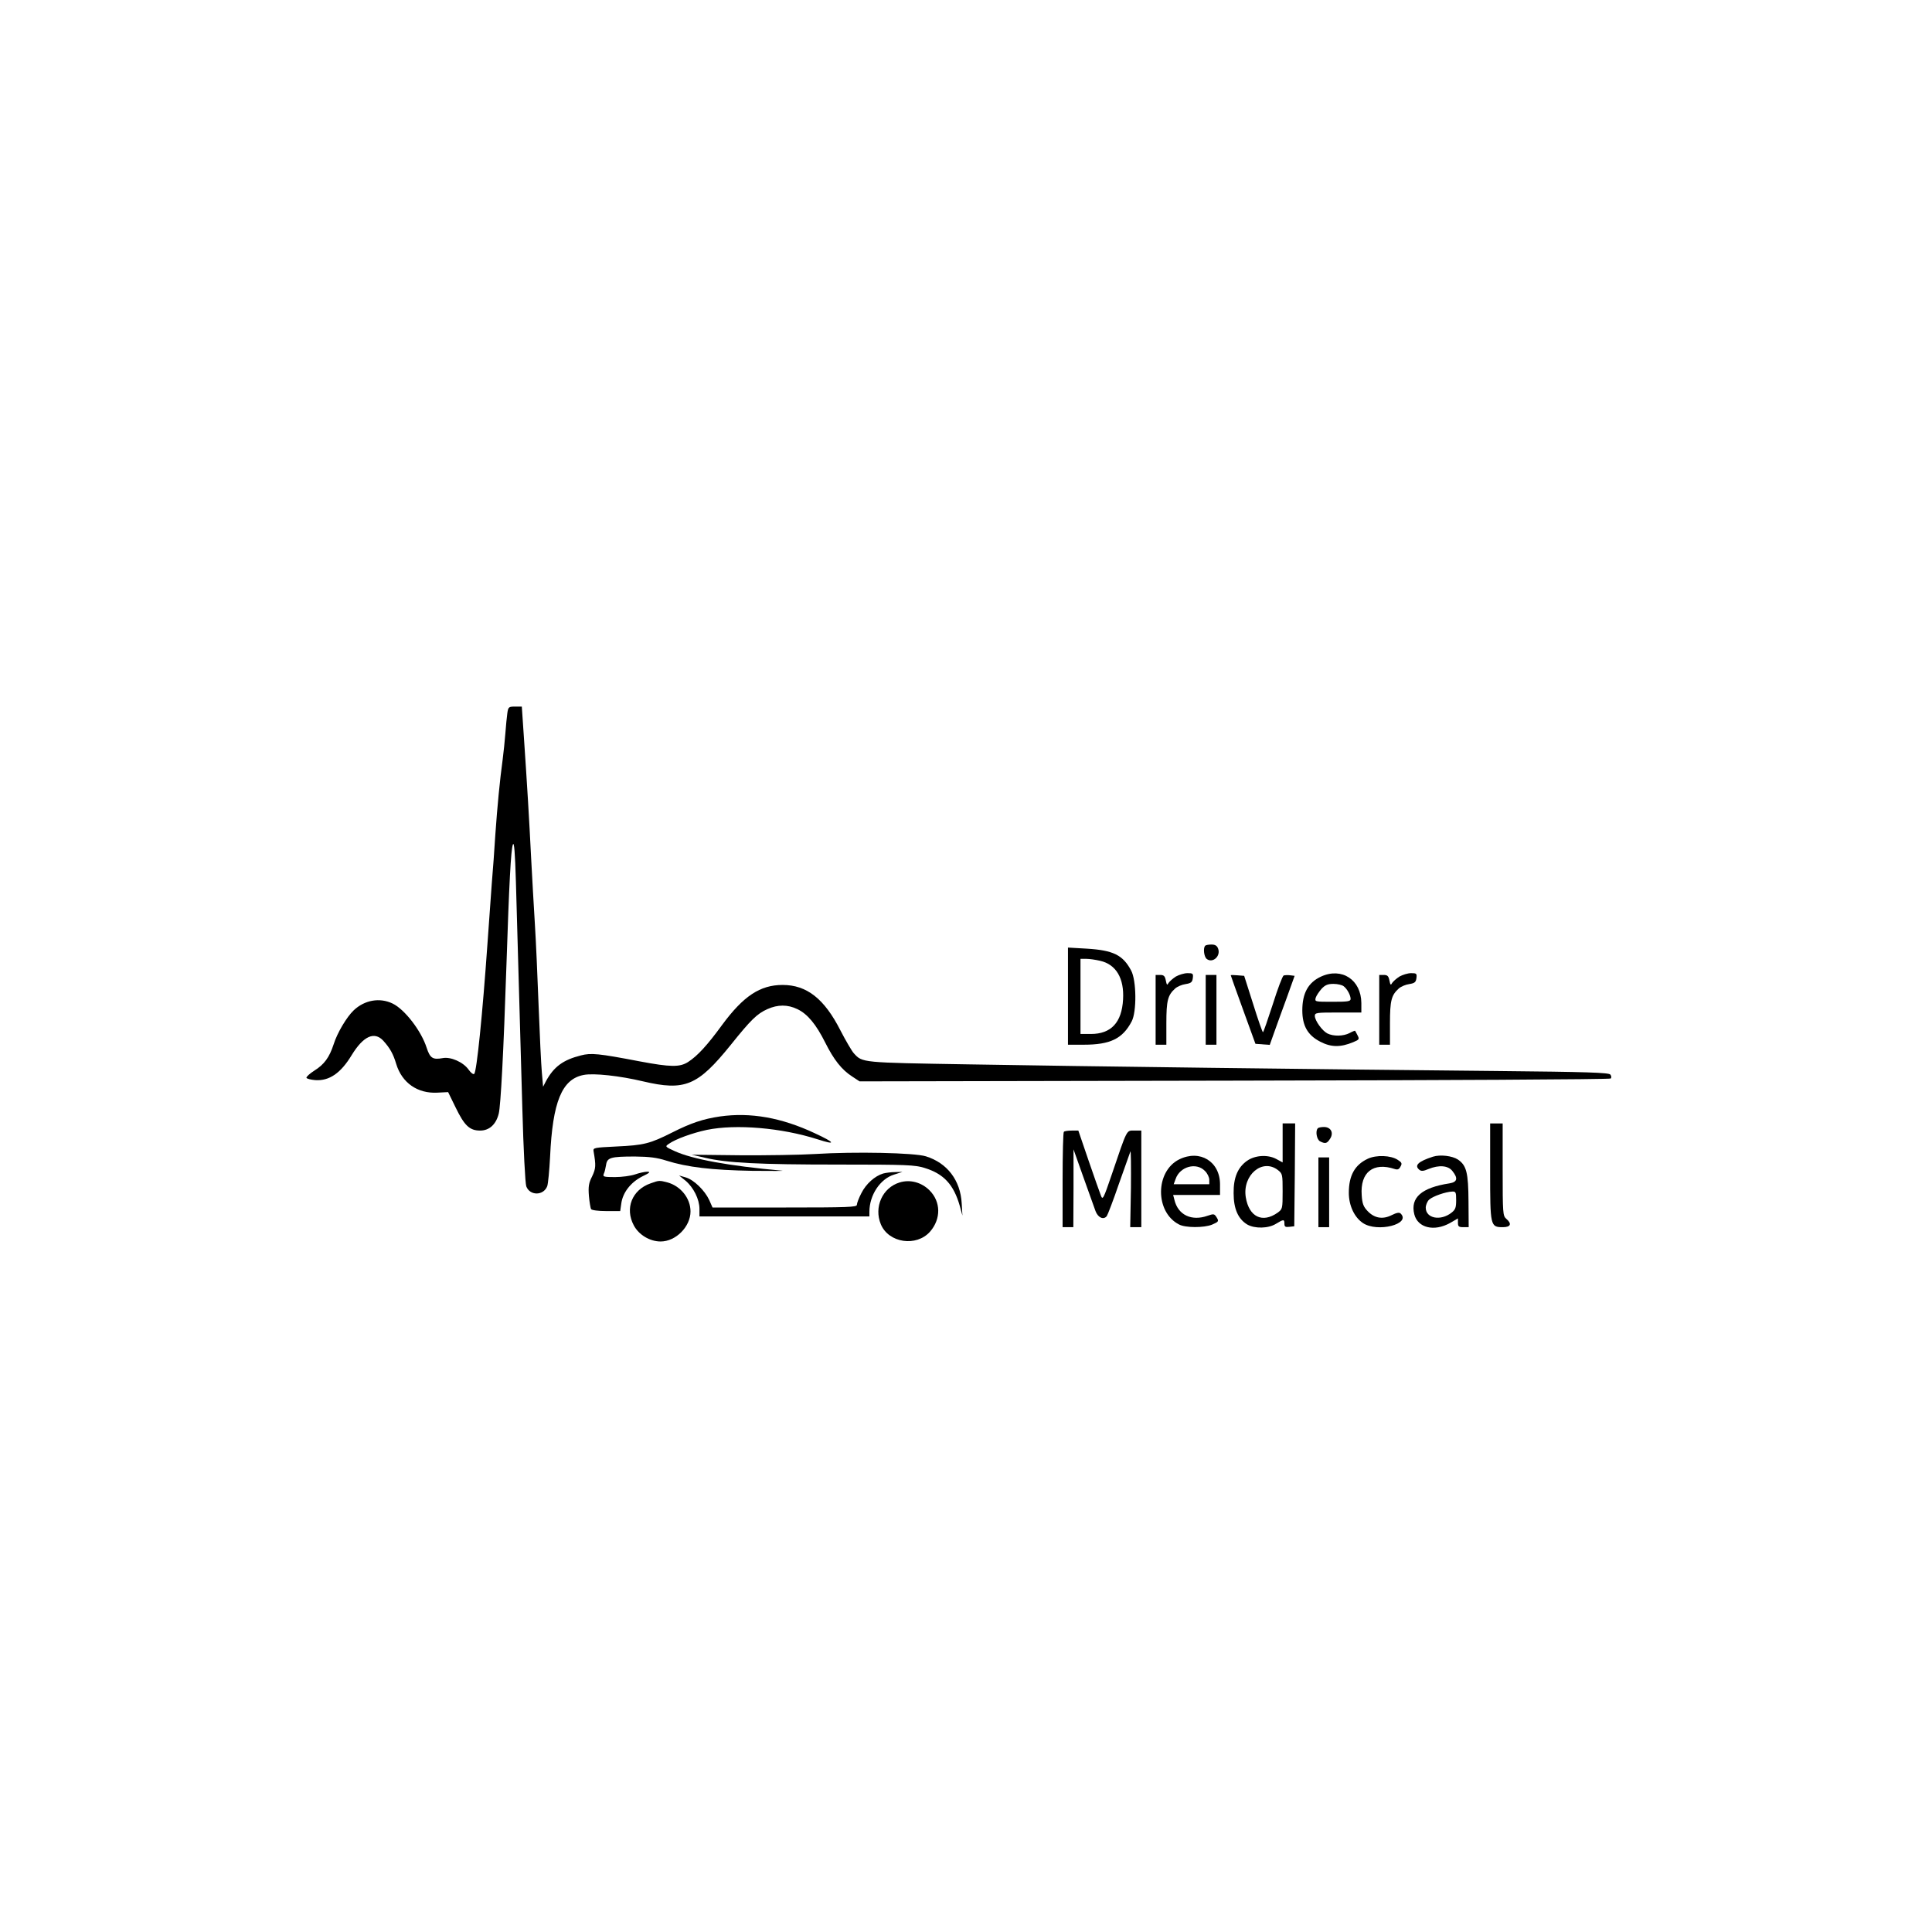 <?xml version="1.0" standalone="no"?>
<!DOCTYPE svg PUBLIC "-//W3C//DTD SVG 20010904//EN"
 "http://www.w3.org/TR/2001/REC-SVG-20010904/DTD/svg10.dtd">
<svg version="1.0" xmlns="http://www.w3.org/2000/svg"
 width="1080pt" height="1080pt" viewBox="0 0 1080 1080"
 preserveAspectRatio="xMidYMid meet">

<g transform="translate(0,1080) scale(0.1,-0.1)"
fill="#000000" stroke="none">
<path d="M2836 6813 c-3 -21 -8 -72 -11 -113 -3 -41 -10 -106 -15 -145 -16
-117 -30 -263 -41 -420 -5 -82 -14 -206 -20 -275 -5 -69 -16 -219 -24 -335
-28 -398 -60 -714 -74 -728 -5 -5 -19 6 -31 23 -30 43 -101 74 -146 65 -55
-10 -70 0 -89 58 -30 94 -122 214 -190 247 -72 35 -157 20 -218 -38 -39 -37
-92 -126 -112 -190 -24 -73 -52 -112 -108 -147 -25 -16 -45 -34 -44 -40 2 -5
24 -11 50 -13 78 -5 142 39 203 140 65 106 126 134 176 81 38 -42 56 -74 73
-131 32 -105 119 -166 230 -160 l60 3 42 -86 c49 -101 78 -129 137 -129 51 0
89 34 104 95 11 44 27 346 43 830 15 456 25 646 36 674 7 18 12 -42 17 -210
12 -409 24 -852 36 -1269 6 -223 16 -417 22 -432 20 -53 96 -53 117 1 5 14 12
88 16 164 14 308 66 435 188 458 56 11 202 -5 332 -36 234 -55 305 -25 490
204 113 141 147 174 205 200 58 26 113 26 167 0 57 -27 105 -85 156 -187 48
-96 92 -152 151 -190 l41 -27 2095 4 c1152 2 2099 7 2104 12 5 5 4 14 -2 22
-10 11 -123 15 -639 20 -962 9 -2315 26 -2945 37 -607 10 -596 9 -645 62 -11
12 -45 70 -75 128 -90 177 -188 254 -323 254 -126 0 -219 -62 -338 -223 -83
-114 -138 -174 -191 -208 -46 -29 -96 -29 -271 4 -230 44 -271 48 -328 33 -99
-25 -151 -63 -195 -144 l-16 -31 -7 80 c-4 44 -12 211 -18 370 -6 160 -15 367
-21 460 -6 94 -15 260 -21 370 -11 222 -22 403 -40 668 l-12 177 -38 0 c-35 0
-38 -2 -43 -37z"/>
<path d="M6737 5513 c-12 -12 -7 -60 8 -73 33 -27 81 15 64 58 -6 16 -17 22
-37 22 -16 0 -32 -3 -35 -7z"/>
<path d="M5970 5232 l0 -272 88 0 c148 0 217 33 268 130 29 54 27 230 -3 285
-46 86 -99 113 -248 122 l-105 6 0 -271z m180 197 c89 -20 135 -98 128 -216
-7 -129 -67 -193 -180 -193 l-58 0 0 210 0 210 33 0 c17 0 52 -5 77 -11z"/>
<path d="M6573 5341 c-17 -11 -35 -27 -41 -36 -7 -14 -10 -12 -15 14 -5 25
-11 31 -32 31 l-25 0 0 -195 0 -195 30 0 30 0 0 120 c0 127 8 157 49 194 12
11 38 22 59 25 31 5 37 11 40 34 3 25 0 27 -30 27 -18 0 -47 -9 -65 -19z"/>
<path d="M7385 5341 c-72 -33 -105 -93 -105 -189 0 -86 30 -139 100 -175 61
-32 114 -32 184 -3 34 14 36 17 25 38 -6 13 -13 24 -14 26 -1 1 -15 -4 -31
-13 -35 -18 -90 -19 -124 -2 -29 15 -70 72 -70 98 0 18 10 19 130 19 l130 0 0
53 c-1 130 -109 201 -225 148z m126 -54 c20 -15 39 -51 39 -71 0 -14 -16 -16
-101 -16 -99 0 -100 0 -94 23 4 12 19 34 33 50 20 21 35 27 66 27 23 0 48 -6
57 -13z"/>
<path d="M7823 5341 c-17 -11 -35 -27 -41 -36 -7 -14 -10 -12 -15 14 -5 25
-11 31 -32 31 l-25 0 0 -195 0 -195 30 0 30 0 0 120 c0 127 8 157 49 194 12
11 38 22 59 25 31 5 37 11 40 34 3 25 0 27 -30 27 -18 0 -47 -9 -65 -19z"/>
<path d="M6740 5155 l0 -195 30 0 30 0 0 195 0 195 -30 0 -30 0 0 -195z"/>
<path d="M6880 5348 c0 -2 31 -88 69 -193 l69 -190 40 -3 40 -3 26 73 c14 40
46 127 70 193 l43 120 -24 3 c-14 2 -30 1 -37 -1 -7 -3 -34 -75 -61 -161 -28
-86 -52 -156 -55 -156 -3 0 -28 71 -55 158 l-50 157 -38 3 c-20 2 -37 2 -37 0z"/>
<path d="M4025 4559 c-95 -14 -163 -37 -266 -89 -125 -63 -159 -72 -314 -79
-123 -6 -130 -7 -127 -26 14 -81 13 -96 -8 -141 -19 -37 -22 -57 -18 -109 3
-35 9 -68 12 -74 4 -6 39 -11 85 -11 l78 0 6 42 c8 61 52 118 116 151 44 21
49 27 29 27 -14 0 -45 -7 -68 -15 -23 -8 -74 -15 -112 -15 -63 0 -69 2 -63 18
5 9 10 32 13 50 6 41 25 47 162 47 80 -1 122 -6 175 -23 117 -37 255 -53 480
-57 116 -1 190 -1 165 1 -299 27 -499 64 -598 109 -55 25 -55 26 -33 41 38 27
133 61 213 78 162 33 416 12 619 -53 105 -34 99 -19 -16 34 -187 88 -361 118
-530 94z"/>
<path d="M7170 4411 l0 -109 -37 20 c-48 25 -118 20 -162 -11 -52 -37 -76 -94
-75 -181 0 -87 25 -144 76 -175 42 -24 118 -23 161 4 43 26 47 26 47 0 0 -16
5 -20 28 -17 l27 3 3 288 2 287 -35 0 -35 0 0 -109z m-26 -152 c25 -20 26 -24
26 -119 0 -97 -1 -99 -28 -119 -85 -60 -160 -24 -178 86 -20 124 93 220 180
152z"/>
<path d="M8330 4252 c0 -306 1 -312 71 -312 44 0 52 19 19 47 -19 17 -20 30
-20 275 l0 258 -35 0 -35 0 0 -268z"/>
<path d="M7367 4493 c-15 -14 -7 -63 12 -73 29 -15 39 -13 56 14 22 33 5 66
-34 66 -15 0 -31 -3 -34 -7z"/>
<path d="M5947 4473 c-4 -3 -7 -125 -7 -270 l0 -263 30 0 30 0 1 218 0 217 55
-155 c30 -85 61 -171 68 -190 14 -37 45 -51 63 -28 5 7 36 87 67 178 32 91 61
173 65 183 3 10 4 -82 3 -203 l-4 -220 31 0 31 0 0 270 0 270 -39 0 c-45 0
-38 14 -127 -248 -46 -135 -50 -142 -60 -115 -6 15 -37 103 -69 196 l-57 167
-37 0 c-21 0 -41 -3 -44 -7z"/>
<path d="M4555 4349 c-82 -5 -271 -8 -419 -7 l-269 3 74 -17 c123 -29 301 -38
745 -38 387 0 427 -2 483 -19 107 -33 162 -93 196 -211 l15 -55 -4 68 c-7 129
-81 226 -200 263 -63 20 -396 27 -621 13z"/>
<path d="M6592 4319 c-135 -67 -136 -295 -1 -364 36 -19 139 -19 184 -1 39 17
40 19 24 44 -11 17 -16 17 -48 6 -90 -32 -166 4 -186 89 l-7 27 131 0 131 0 0
59 c0 128 -112 197 -228 140z m143 -64 c14 -13 25 -36 25 -50 l0 -25 -99 0
-100 0 11 30 c24 69 115 94 163 45z"/>
<path d="M7645 4322 c-72 -34 -105 -94 -105 -190 0 -71 31 -137 79 -169 81
-54 270 -6 211 53 -8 8 -23 5 -51 -9 -50 -25 -96 -17 -134 23 -23 24 -30 41
-33 89 -9 128 64 186 185 146 16 -5 24 -2 32 14 10 17 7 23 -15 37 -39 26
-121 29 -169 6z"/>
<path d="M8010 4334 c-83 -27 -105 -49 -76 -73 11 -9 23 -8 51 4 59 24 110 20
134 -11 33 -41 27 -62 -16 -69 -157 -24 -220 -80 -197 -173 19 -76 111 -98
199 -49 l45 26 0 -25 c0 -20 5 -24 30 -24 l30 0 -1 143 c-1 162 -11 202 -59
235 -32 21 -99 29 -140 16z m130 -243 c0 -41 -4 -53 -26 -70 -61 -48 -144 -32
-144 28 0 15 9 36 19 45 21 19 93 44 129 45 20 1 22 -4 22 -48z"/>
<path d="M7370 4135 l0 -195 30 0 30 0 0 195 0 195 -30 0 -30 0 0 -195z"/>
<path d="M4937 4240 c-47 -14 -96 -58 -122 -110 -14 -27 -25 -56 -25 -65 0
-13 -48 -15 -403 -15 l-404 0 -18 41 c-25 54 -85 113 -131 127 l-38 11 36 -29
c45 -38 78 -104 78 -158 l0 -42 475 0 475 0 0 26 c0 93 60 184 138 208 l47 15
-40 -1 c-22 0 -53 -4 -68 -8z"/>
<path d="M3637 4185 c-104 -36 -145 -140 -94 -235 28 -53 90 -90 150 -90 85 0
167 83 167 168 0 73 -54 141 -128 162 -46 12 -48 12 -95 -5z"/>
<path d="M5029 4190 c-96 -29 -145 -138 -105 -234 44 -105 199 -127 275 -41
62 71 61 167 -3 231 -45 45 -109 62 -167 44z"/>
</g>
</svg>
